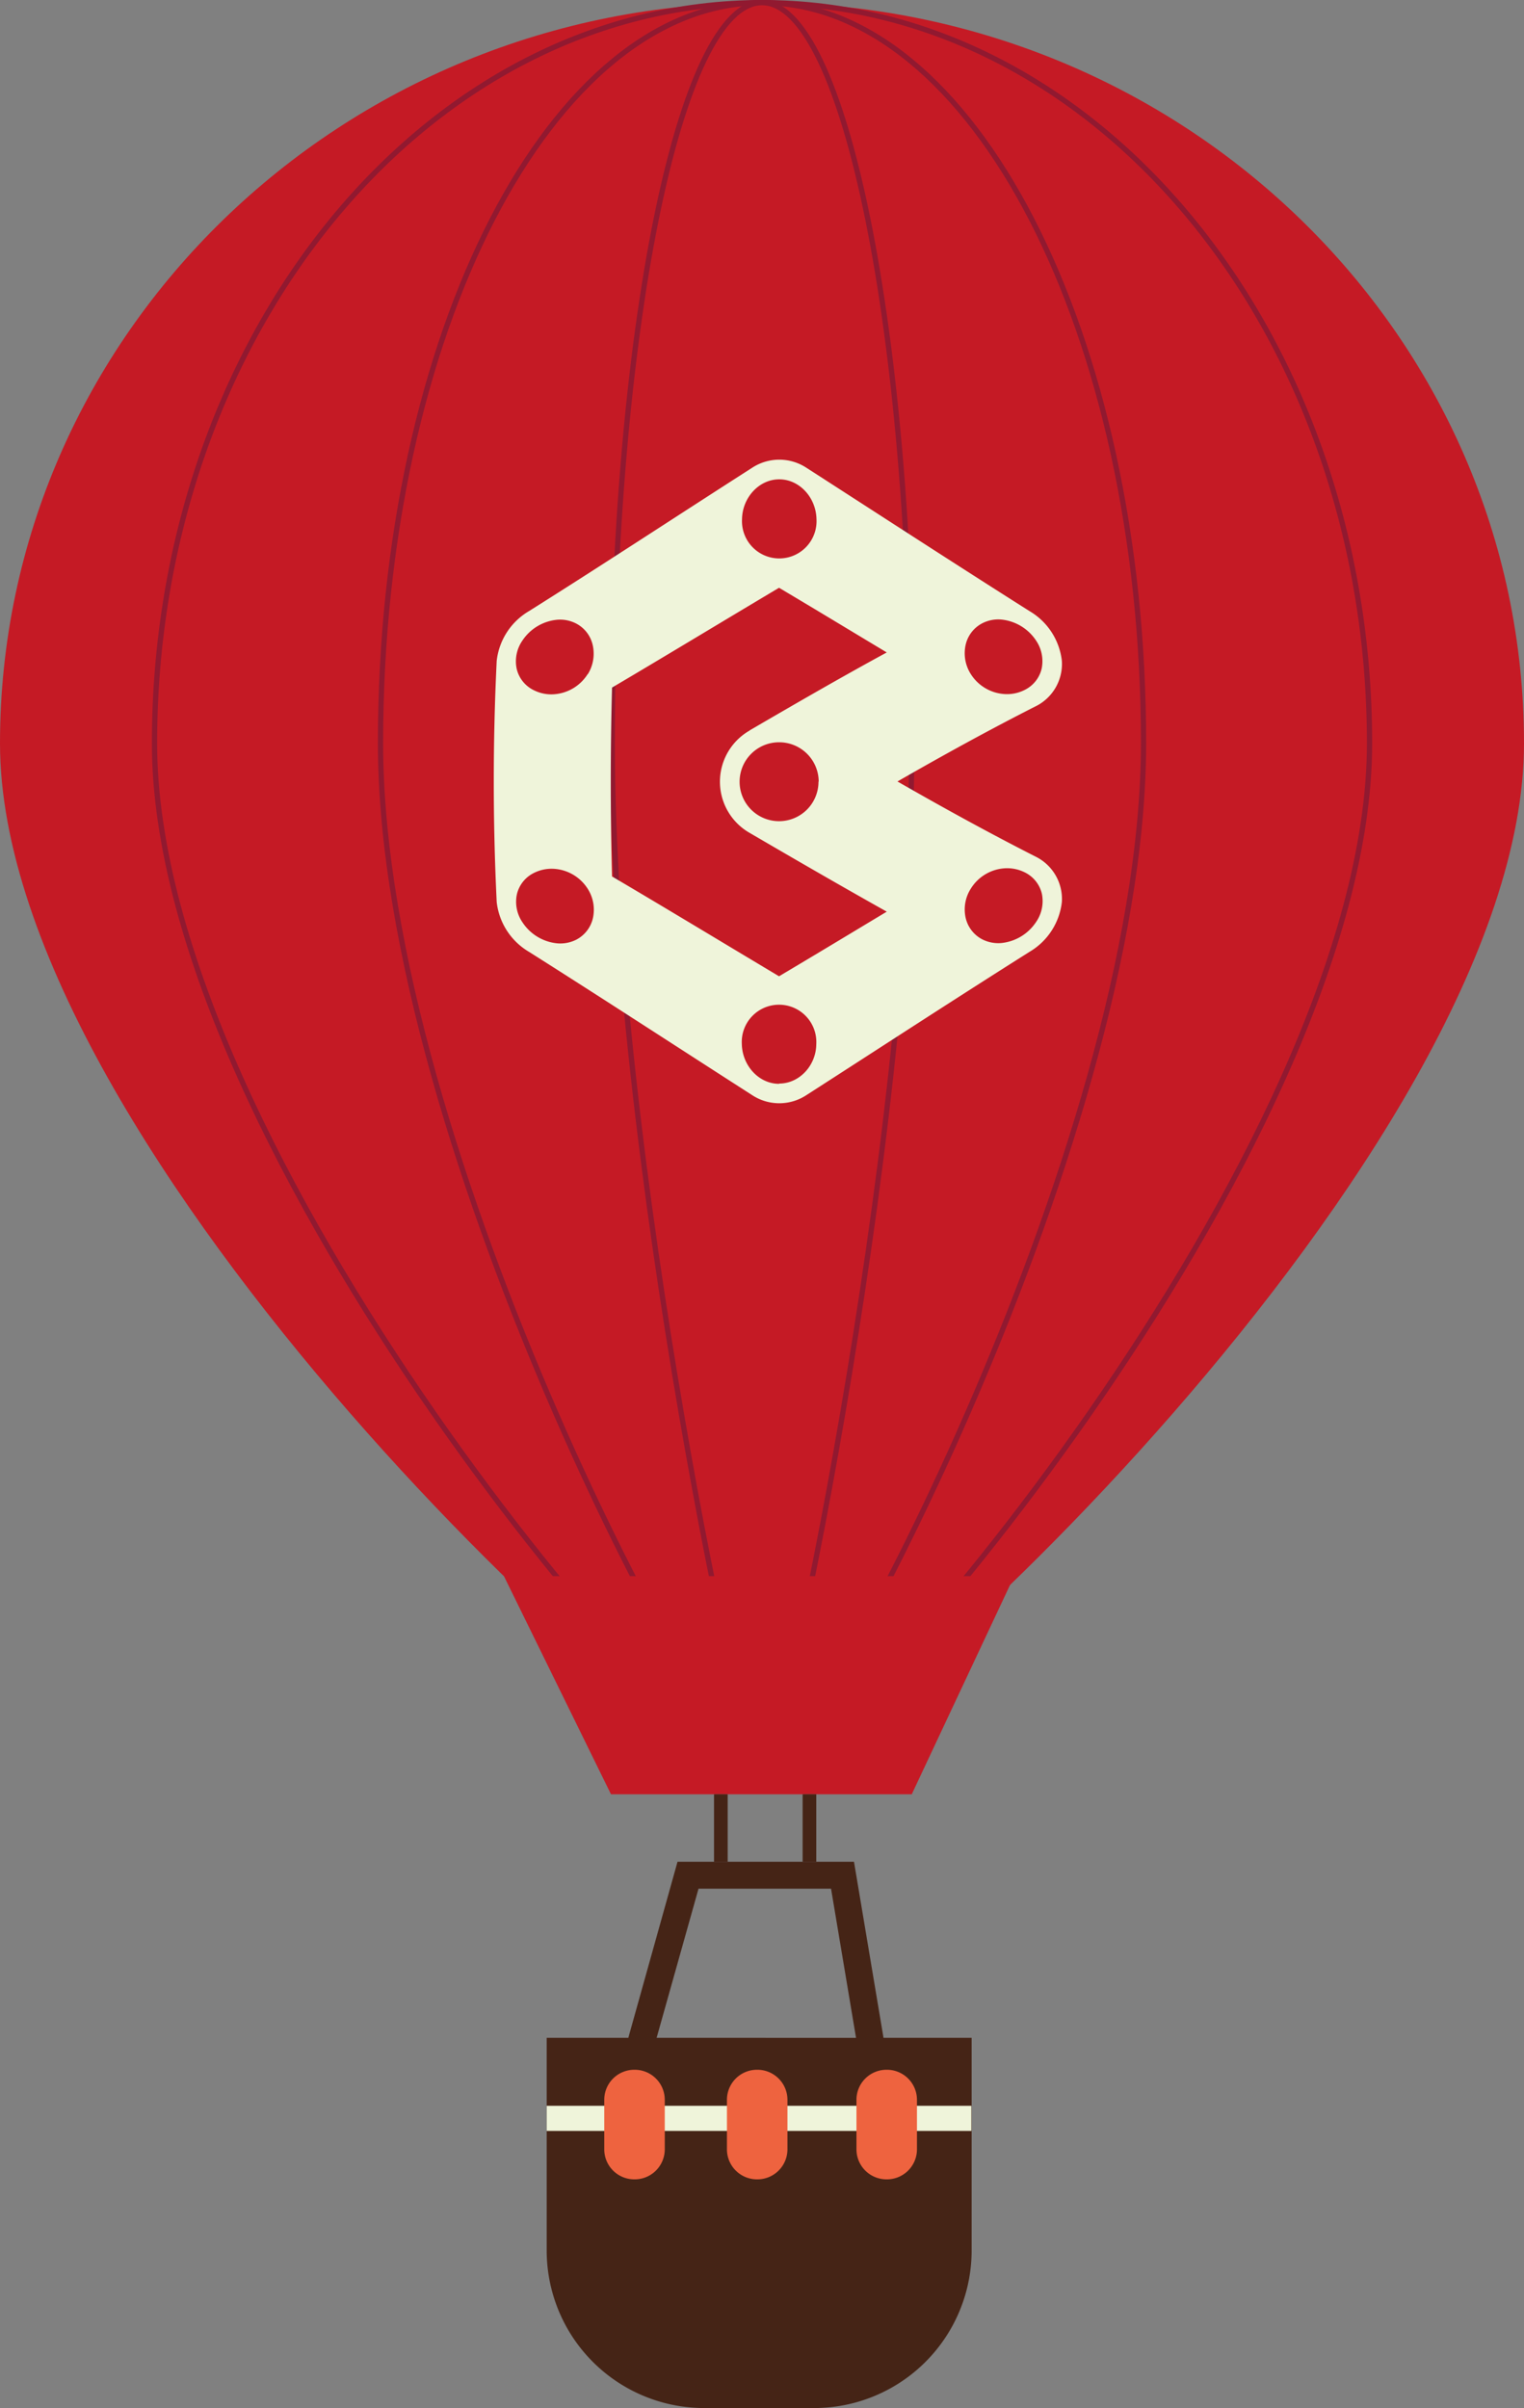 <svg xmlns="http://www.w3.org/2000/svg" viewBox="0 0 290.17 458.36"><rect x="0" y="0" width="290.17" height="458.36" fill="#808080" stroke="none"/><defs><style>.cls-1{isolation:isolate;}.cls-2,.cls-3{fill:#c51a25;}.cls-3{stroke:#911930;stroke-miterlimit:10;}.cls-4{fill:#452416;}.cls-5{fill:#eff4da;}.cls-6{fill:#ee633f;}.cls-7{mix-blend-mode:hard-light;}</style></defs><title>montgolfiere</title><g class="cls-1"><g id="Montgolfière"><g id="Montgolfière-2" data-name="Montgolfière"><path class="cls-2" d="M290.17,141c0,77.84-129.78,196.55-145.08,196.55C129.25,337.5,0,218.79,0,141S65,0,145.09,0,290.17,63.1,290.17,141Z" transform="translate(0 0.5)"/><path class="cls-3" d="M260.76,141c0,77.84-103.47,196.55-115.67,196.55C132.46,337.5,29.42,218.79,29.42,141S81.21,0,145.09,0,260.76,63.1,260.76,141Z" transform="translate(0 0.5)"/><path class="cls-3" d="M217.73,140.94c0,77.85-65,196.56-72.64,196.56-7.93,0-72.64-118.71-72.64-196.56S105,0,145.09,0,217.73,63.1,217.73,140.94Z" transform="translate(0 0.5)"/><path class="cls-3" d="M173.6,140.94c0,77.85-25.5,196.56-28.51,196.56s-28.52-118.71-28.52-196.56S129.34,0,145.09,0,173.6,63.11,173.6,140.94Z" transform="translate(0 0.5)"/><polygon class="cls-2" points="173.6 341.53 116.33 341.53 95.95 300.01 193.1 300.01 173.6 341.53"/><path class="cls-4" d="M168.22,387.39l-.07-.42-5.55-33.09H129l-9.18,32.83-.18.68H104.09v40.68a30,30,0,0,0,30.25,29.79h20.37A30,30,0,0,0,185,428.07V387.39Zm-43.2,0L133,359h25.23l4.76,28.4Z" transform="translate(0 0.5)"/><rect class="cls-4" x="152.82" y="341.53" width="2.6" height="12.85"/><rect class="cls-4" x="135.95" y="341.53" width="2.6" height="12.85"/><rect class="cls-5" x="104.09" y="400.83" width="80.86" height="4.78"/><path class="cls-6" d="M149.93,408.66a5.72,5.72,0,0,1-5.76,5.67h0a5.72,5.72,0,0,1-5.76-5.67v-9.52a5.72,5.72,0,0,1,5.76-5.67h0a5.72,5.72,0,0,1,5.76,5.67Z" transform="translate(0 0.5)"/><path class="cls-6" d="M174.59,408.66a5.72,5.72,0,0,1-5.76,5.67h0a5.72,5.72,0,0,1-5.76-5.67v-9.52a5.72,5.72,0,0,1,5.76-5.67h0a5.72,5.72,0,0,1,5.76,5.67Z" transform="translate(0 0.5)"/><path class="cls-6" d="M126.57,408.66a5.72,5.72,0,0,1-5.76,5.67h0a5.72,5.72,0,0,1-5.76-5.67v-9.52a5.72,5.72,0,0,1,5.76-5.67h0a5.72,5.72,0,0,1,5.76,5.67Z" transform="translate(0 0.5)"/></g><g class="cls-7"><path class="cls-5" d="M197.05,162.49c-8.84-4.5-17.57-9.3-26.17-14.24,8.6-4.94,17.33-9.75,26.17-14.24a9,9,0,0,0,5.13-8.7,12.62,12.62,0,0,0-6.18-9.5c-14.22-9-28.3-18.16-42.44-27.26a9.43,9.43,0,0,0-10.37,0C129,97.64,115,106.84,100.74,115.81a12.61,12.61,0,0,0-6.17,9.5c-.74,15.38-.74,30.5,0,45.87a12.64,12.64,0,0,0,6.17,9.51c14.23,9,28.3,18.17,42.45,27.25a9.4,9.4,0,0,0,10.37,0c14.14-9.09,28.22-18.28,42.44-27.25a12.65,12.65,0,0,0,6.18-9.51A9,9,0,0,0,197.05,162.49Zm-13.2-40.21a6.14,6.14,0,0,1,3.21-4.16,6.66,6.66,0,0,1,3.6-.69,9,9,0,0,1,6.61,4,7,7,0,0,1,1.06,5.35,6.06,6.06,0,0,1-3.26,4.06,7.4,7.4,0,0,1-3.68.78,8.2,8.2,0,0,1-6.58-3.86A7.36,7.36,0,0,1,183.85,122.28ZM148.37,90.74c3.84,0,7,3.45,7.09,7.58a7.1,7.1,0,1,1-14.18,0C141.35,94.19,144.54,90.74,148.37,90.74ZM112.9,174.22a6.16,6.16,0,0,1-3.21,4.16,6.76,6.76,0,0,1-3.6.68,8.94,8.94,0,0,1-6.61-4,6.91,6.91,0,0,1-1.06-5.35,6.08,6.08,0,0,1,3.26-4.06,7.49,7.49,0,0,1,3.67-.78,8.22,8.22,0,0,1,6.59,3.87A7.39,7.39,0,0,1,112.9,174.22Zm-1-46.42a8.23,8.23,0,0,1-6.59,3.86,7.38,7.38,0,0,1-3.67-.78,6.06,6.06,0,0,1-3.26-4.06,6.92,6.92,0,0,1,1.06-5.35,8.94,8.94,0,0,1,6.61-4,6.66,6.66,0,0,1,3.6.69,6.14,6.14,0,0,1,3.21,4.16A7.41,7.41,0,0,1,111.94,127.8Zm36.43,78c-3.83,0-7-3.45-7.09-7.58a7.1,7.1,0,1,1,14.18,0C155.4,202.3,152.21,205.75,148.37,205.75Zm-5.61-67.24a11.22,11.22,0,0,0,0,19.47c8.67,5.06,17.36,10.09,26.12,15-8.31,5-12.44,7.5-20.51,12.3-10.6-6.33-21.17-12.74-31.8-19q-.48-18,0-35.95c10.63-6.28,21.2-12.69,31.8-19,8.07,4.8,12.2,7.32,20.51,12.31C160.12,128.43,151.43,133.46,142.76,138.51Zm13.12,9.74a7.51,7.51,0,1,1-7.51-7.51A7.52,7.52,0,0,1,155.88,148.25ZM197.27,175a9,9,0,0,1-6.61,4,6.75,6.75,0,0,1-3.6-.68,6.16,6.16,0,0,1-3.21-4.16,7.34,7.34,0,0,1,1-5.52,8.2,8.2,0,0,1,6.58-3.87,7.51,7.51,0,0,1,3.68.78,6.08,6.08,0,0,1,3.26,4.06A7,7,0,0,1,197.27,175Z" transform="translate(0 0.5)"/></g></g></g></svg>